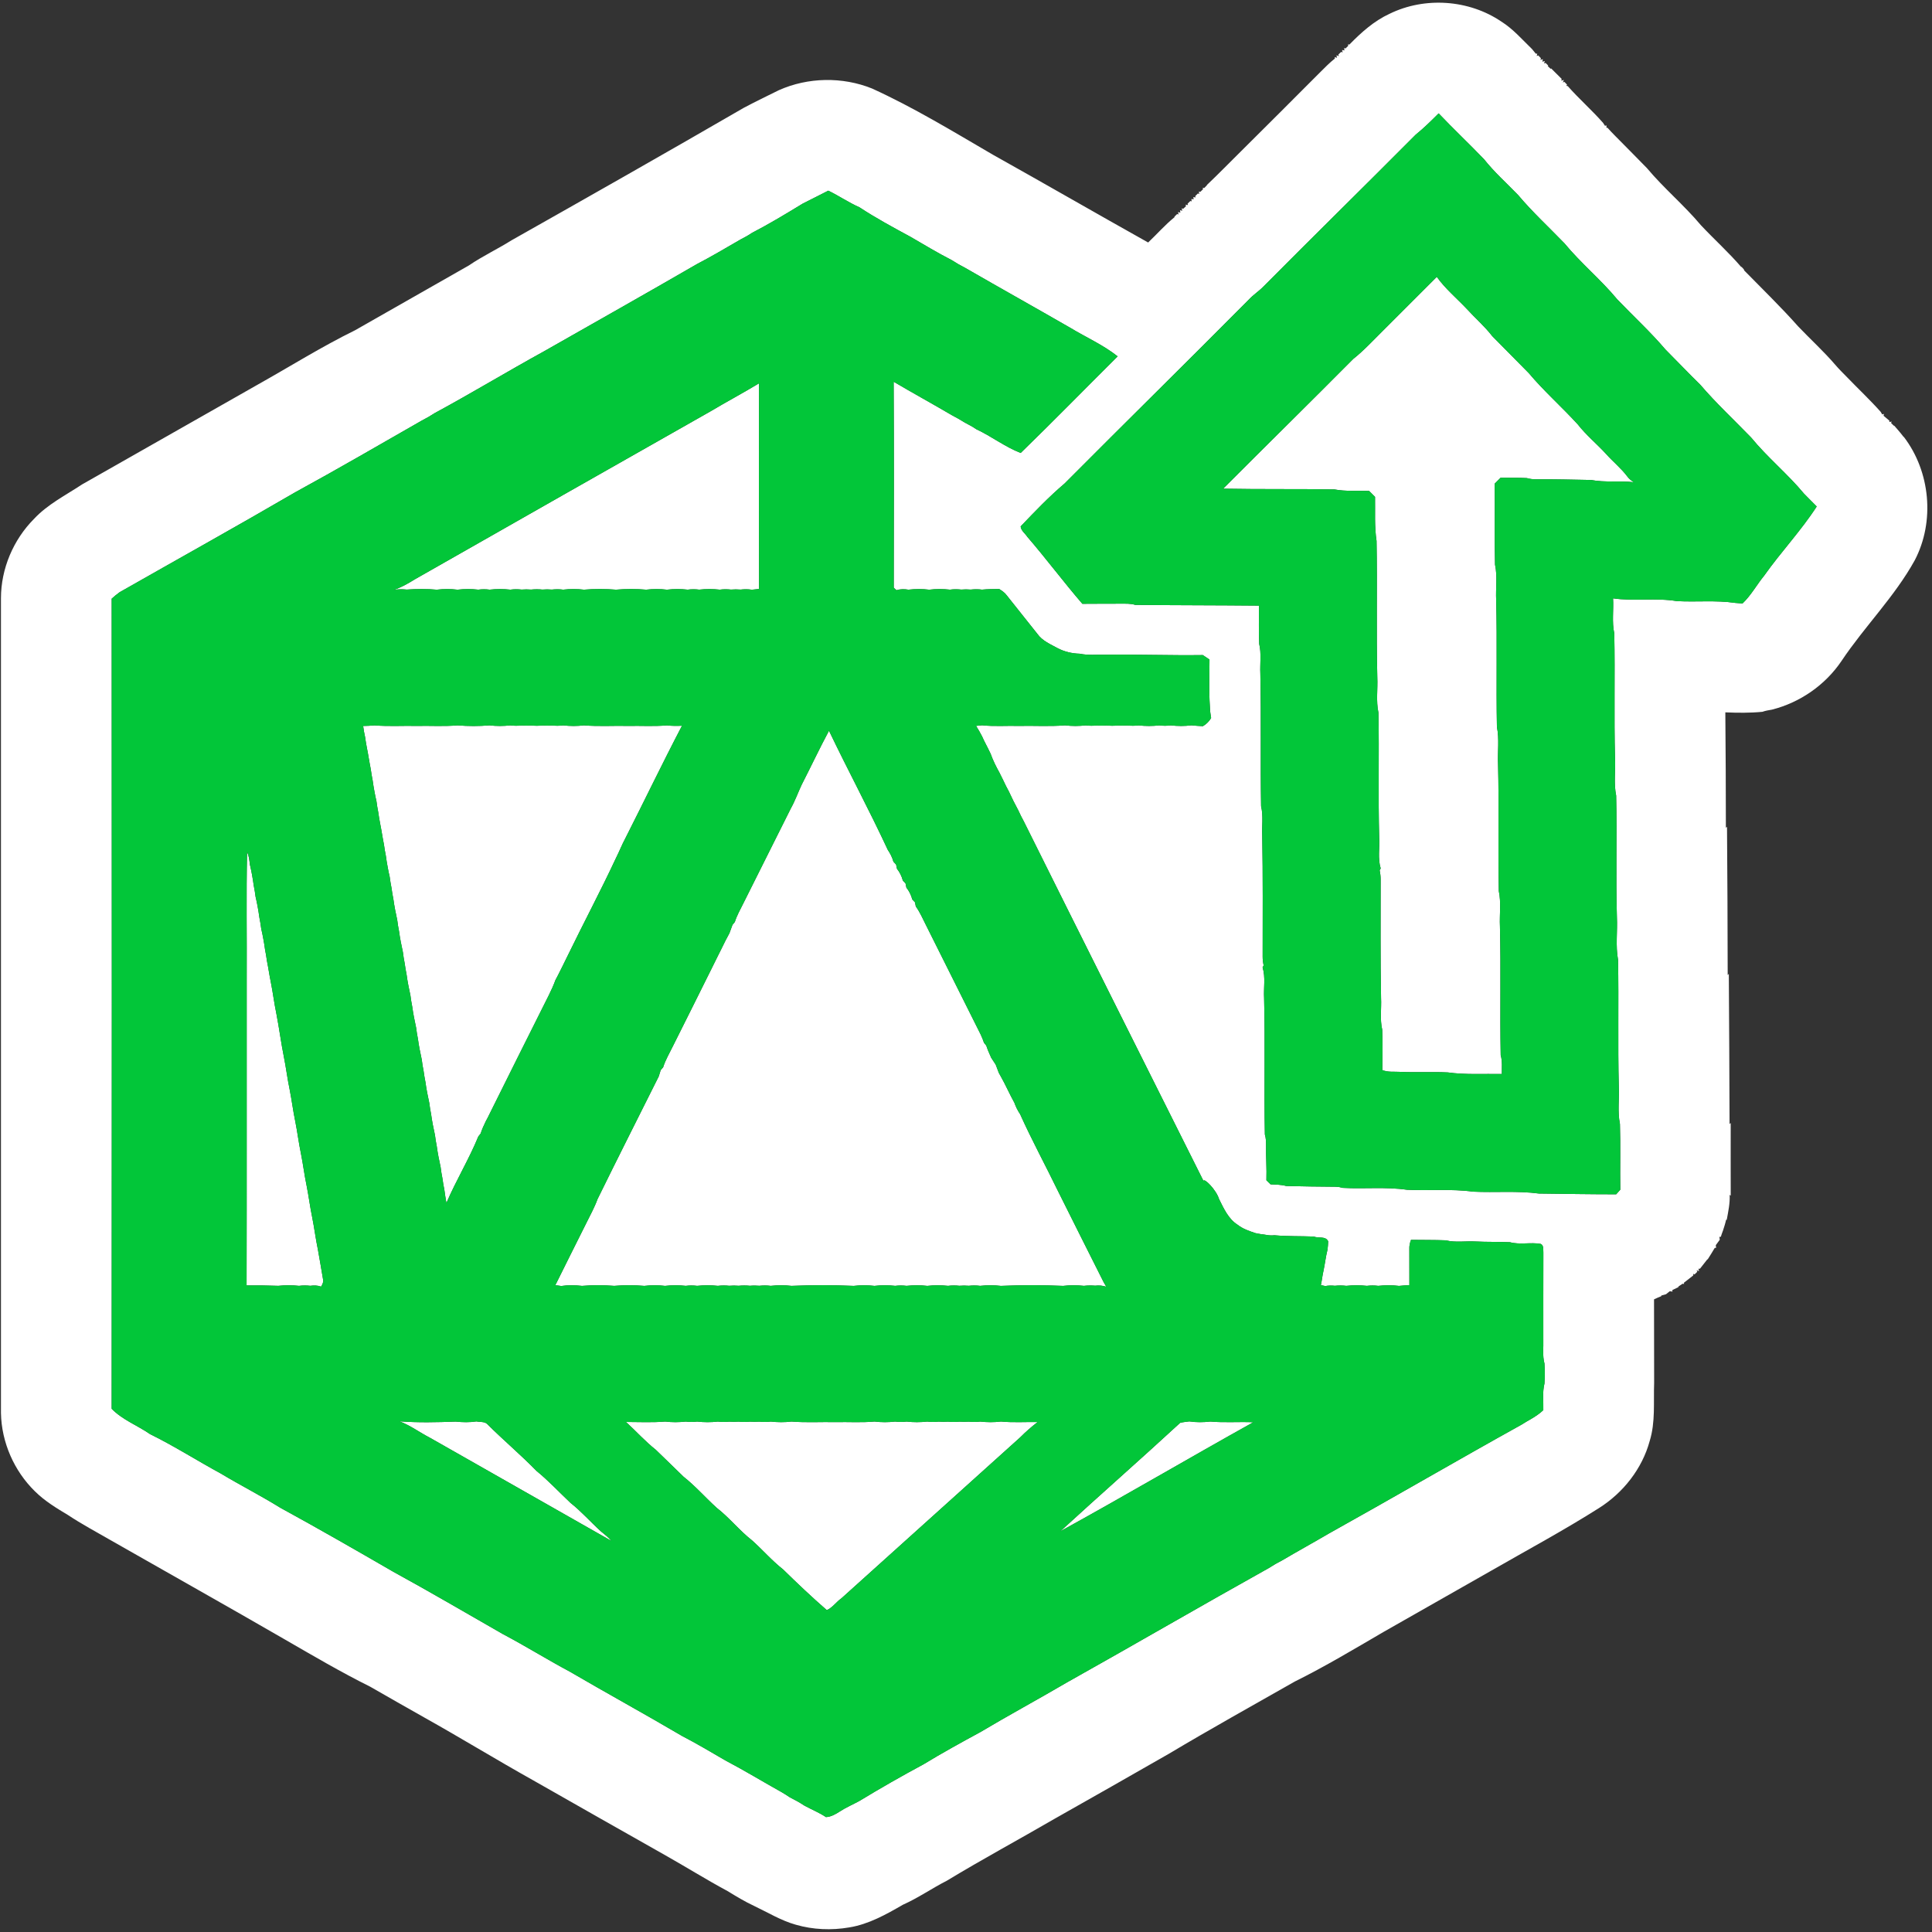 <?xml version="1.0" encoding="UTF-8" standalone="no"?>
<!DOCTYPE svg PUBLIC "-//W3C//DTD SVG 1.1//EN" "http://www.w3.org/Graphics/SVG/1.1/DTD/svg11.dtd">
<svg width="100%" height="100%" viewBox="0 0 1024 1024" version="1.1" xmlns="http://www.w3.org/2000/svg" xmlns:xlink="http://www.w3.org/1999/xlink" xml:space="preserve" xmlns:serif="http://www.serif.com/" style="fill-rule:evenodd;clip-rule:evenodd;stroke-linejoin:round;stroke-miterlimit:2;">
    <rect x="0" y="0" width="1024" height="1024" fill="#333333" stroke="none"/>
    <g id="_-ffffffff" serif:id="#ffffffff">
        <path d="M736.5,7.31C755.16,-1.83 778.51,-0.23 795.72,11.42C801.96,15.33 806.78,20.96 812.03,26.03C812.67,26.82 813.31,27.61 813.96,28.41L814.79,28.48L814.49,29.68L815.31,29.38C815.67,29.76 816.39,30.52 816.75,30.89L816.43,31.69L817.77,31.39L817.47,32.7L818.75,32.34L818.41,33.66L819.19,33.35C819.55,33.71 820.28,34.45 820.65,34.81L820.32,35.02C820.71,35.38 821.48,36.11 821.87,36.47L822.16,36.28C823.99,38.14 825.85,39.98 827.71,41.82L827.53,42.75L828.85,42.38L828.35,43.74L829.1,43.35C829.47,43.73 830.21,44.49 830.58,44.87L830.17,45.47L830.94,45.63C836.9,52.4 843.73,58.36 849.68,65.14C849.93,65.52 850.42,66.29 850.66,66.67L851.53,66.5L851.41,67.7L852.02,67.73C853.3,69.18 854.64,70.58 856.01,71.96C861.64,77.7 867.35,83.36 872.94,89.14C881.85,99.79 892.61,108.74 901.53,119.38C908.55,126.86 916.21,133.74 922.9,141.53L923.05,141.41C923.39,141.79 924.07,142.55 924.41,142.93L924.35,143.23C933.98,153.07 943.88,162.65 953.02,172.95C959.52,179.79 966.56,186.15 972.7,193.32C974.69,195.63 976.86,197.79 979.01,199.96C984.9,206.09 991.13,211.91 996.78,218.27C996.99,218.61 997.4,219.29 997.61,219.63L998.51,219.39L998.34,220.37C999.34,221.24 1000.35,222.1 1001.39,222.94L1001.4,223.68L1002.61,223.44L1002.31,224.2C1002.67,224.55 1003.38,225.25 1003.74,225.61L1004.03,225.67C1004.68,226.44 1005.34,227.21 1006.03,227.97C1007.01,229.1 1007.96,230.27 1008.87,231.47L1009.09,231.59C1023.13,249.99 1025.6,276.36 1014.88,296.92C1004.21,316.26 988.34,331.95 976.11,350.22C967.51,363.03 954.08,372.36 939.13,376.13C937.42,376.42 935.73,376.69 934.11,377.27C927.58,377.91 921.01,377.84 914.46,377.56C914.67,397.95 914.72,418.34 914.75,438.72L915.35,438.24C915.56,464.44 915.68,490.65 915.71,516.85L916.31,516.15C916.44,542.69 916.67,569.24 916.7,595.79L917.31,595.19C917.31,608.04 917.27,620.9 917.32,633.76L916.75,633.26C916.99,637.76 916,642.15 915.21,646.54L914.88,646.46C914.46,648.4 913.85,650.3 913.23,652.2C912.8,653.29 912.41,654.4 912.07,655.53L911.3,655.58C911.36,655.96 911.47,656.71 911.52,657.09C910.8,658.04 910.09,659.01 909.4,659.98C909.44,660.34 909.53,661.05 909.57,661.41L908.87,661.39C907.71,663.46 906.37,665.42 905.14,667.45L904.88,667.53C903.63,669.2 902.29,670.78 901.03,672.43L900.19,672.5L900.55,673.69L899.2,673.27L899.63,674.03C899.25,674.4 898.51,675.13 898.13,675.49L897.51,675.14L897.44,676.02C895.77,677.3 894.17,678.65 892.48,679.9L892.6,680.53L891.82,680.4C891.28,680.76 890.21,681.47 889.67,681.83L889.51,682.25C888.45,682.74 887.4,683.25 886.36,683.76L886.45,684.56C886.09,684.52 885.37,684.43 885.01,684.38C884.52,684.77 883.53,685.56 883.04,685.96C882.41,686.13 881.16,686.48 880.53,686.66L880.49,687.02C879.17,687.51 877.93,688.1 876.67,688.68C876.67,703.45 876.69,718.22 876.73,732.99C876.35,743.24 877.46,753.74 874.39,763.7C870.39,778.44 860.36,791.17 847.51,799.3C828.95,811.06 809.59,821.47 790.56,832.4C771.48,843.31 752.34,854.07 733.27,864.98C717.75,874.04 702.32,883.29 686.21,891.28C663.92,903.96 641.49,916.43 619.47,929.57C599.33,941.09 579.19,952.58 558.99,963.97C539.97,975.01 520.62,985.45 501.8,996.84C493.94,1000.84 486.69,1005.93 478.61,1009.53C469.67,1014.68 460.44,1019.91 450.1,1021.57C440.71,1023.19 430.92,1022.79 421.76,1020.13C413.95,1017.94 407,1013.65 399.73,1010.2C394.81,1007.93 390.2,1005.09 385.58,1002.29C374.39,996.26 363.6,989.52 352.53,983.28C329.16,970.13 305.88,956.82 282.57,943.59C263.17,932.74 244.22,921.13 224.83,910.28C215.23,904.92 205.73,899.39 196.17,893.96C180.75,886.3 165.91,877.57 151.01,868.97C120.3,851.22 89.36,833.87 58.56,816.29C51,811.93 43.28,807.81 36,802.98C29.84,799.29 23.64,795.52 18.52,790.44C7.47,779.63 0.8,764.45 0.51,748.98C0.48,605 0.47,461 0.51,317.02C0.53,301.43 7.06,286.06 18.03,275.02C25.24,267.28 34.82,262.5 43.53,256.74C74.4,239.21 105.26,221.67 136.12,204.13C153.47,194.42 170.34,183.81 188.2,175.04C208.27,163.52 228.45,152.21 248.52,140.69C255.76,135.74 263.72,132.02 271.13,127.36C312.23,104.15 353.29,80.86 394.14,57.19C400.28,53.93 406.54,50.89 412.78,47.82C428.2,40.91 446.5,40.59 462.17,46.9C484.37,57.01 505.21,69.74 526.25,82C553.75,97.37 581.04,113.14 608.54,128.53C613.24,124.08 617.51,119.16 622.56,115.08L622.45,114.88C622.81,114.52 623.54,113.8 623.91,113.43L624.65,113.7L624.4,112.41L625.64,112.7L625.39,111.43L626.65,111.69L626.33,110.43L627.13,110.67C627.5,110.32 628.25,109.61 628.62,109.26L628.37,108.48L629.66,108.7L629.44,107.96C629.81,107.6 630.54,106.88 630.91,106.52L631.61,106.74L631.46,105.48L632.66,105.66L632.49,104.44L633.74,104.66L633.49,103.95C633.85,103.59 634.56,102.89 634.92,102.53L635.61,102.82L635.43,101.52L636.2,101.69C636.56,101.34 637.28,100.63 637.64,100.28L637.48,99.49L638.25,99.67C638.59,99.32 639.29,98.61 639.63,98.26L639.73,97.99C645.94,92.12 651.87,85.96 657.97,79.97C671.82,66.14 685.74,52.39 699.51,38.49C702.12,35.94 704.63,33.26 707.53,31.02L707.38,30.29L708.66,30.61L708.34,29.33L709.67,29.72L709.34,28.93C709.72,28.57 710.48,27.84 710.86,27.48L711.62,27.8L711.33,26.49L712.58,26.74L712.41,25.48L713.18,25.66C713.53,25.32 714.25,24.62 714.6,24.27L714.44,23.56L715.23,23.6C721.48,17.19 728.28,11.09 736.5,7.31M762.51,60.09C758.6,64.01 754.66,67.9 750.35,71.38C723.61,98.29 696.51,124.83 669.78,151.76C667.3,154.31 664.27,156.23 661.85,158.85C629.48,191.48 596.68,223.68 564.26,256.26C555.98,263.28 548.45,271.17 540.96,279.01C541.15,281.27 543.35,282.72 544.52,284.55C554.53,296.14 563.68,308.45 573.68,320.03C580.45,319.93 587.23,320.03 594.01,319.96C596.58,319.97 599.22,319.82 601.72,320.6C623.56,320.82 645.41,320.78 667.25,320.99C667.33,327.75 667.08,334.52 667.4,341.29C668.64,346.42 667.76,351.77 668.01,357C668.51,380.42 668.01,403.87 668.4,427.3C669.64,432.43 668.76,437.79 669.01,443.02C669.4,464.35 669.23,485.68 669.23,507.01C669.22,508.57 669.41,510.14 669.77,511.67C669.63,511.94 669.34,512.48 669.2,512.74C670.83,517.99 669.68,523.61 670,529.02C670.6,553.1 669.95,577.2 670.4,601.28C670.97,603.12 671.04,605.06 671.03,606.99C670.92,613.18 671.44,619.37 671.22,625.56C671.94,626.28 672.68,627 673.42,627.73C676.19,627.87 679.01,627.85 681.71,628.6C690.48,628.78 699.26,628.98 708.04,629C709.28,629.04 710.51,629.24 711.71,629.6C723.02,630.22 734.49,628.97 745.71,630.6C757.35,631.2 769.15,630.01 780.7,631.6C792.35,632.18 804.15,631.06 815.71,632.6C829.34,632.77 842.97,633 856.61,633C857.32,632.18 858.05,631.37 858.78,630.57C858.61,618.95 858.96,607.33 858.6,595.72C857.27,589.24 858.3,582.54 858,575.98C857.42,553.56 858.03,531.13 857.6,508.72C856.22,501.26 857.36,493.57 856.99,486.03C856.36,464.6 857.08,443.14 856.6,421.72C855.27,415.25 856.3,408.56 856,402.01C855.4,379.92 856.05,357.81 855.6,335.72C854.27,329.63 855.33,323.32 854.96,317.14C866.09,318.78 877.59,316.74 888.72,318.6C899.03,319.18 909.46,318.04 919.7,319.55C920.97,319.66 922.26,319.76 923.56,319.86C928.13,315.52 931.12,309.9 935.09,305.05C943.94,292.53 954.56,281.34 962.9,268.45C960.71,266.19 958.43,264.01 956.24,261.74C947.53,251.21 936.81,242.51 928.15,231.92C919.12,222.6 909.58,213.72 901.14,203.86C894.9,197.78 888.92,191.44 882.76,185.28C874.8,175.92 865.7,167.6 857.22,158.72C848.51,148.2 837.84,139.46 829.15,128.92C820.94,120.43 812.22,112.39 804.61,103.35C798.55,97.09 792,91.26 786.58,84.41C778.68,76.18 770.36,68.36 762.51,60.09M425.48,107.91C416.62,113.32 407.73,118.69 398.51,123.47C396.6,124.79 394.55,125.87 392.5,126.94C384.86,131.32 377.32,135.87 369.5,139.91C342.52,155.53 315.36,170.83 288.26,186.25C268.87,196.91 249.93,208.39 230.47,218.92C228.23,220.39 225.9,221.72 223.51,222.94C201.22,235.69 179.02,248.61 156.49,260.91C125.65,278.87 94.45,296.22 63.43,313.87C61.94,314.91 60.56,316.11 59.2,317.31C59.29,460.43 59.29,603.57 59.19,746.69C64.91,752.56 72.84,755.48 79.5,760.1C92.33,766.4 104.39,774.13 116.95,780.95C127.35,787.19 138.18,792.7 148.49,799.09C168.65,810.11 188.59,821.56 208.48,833.08C228,843.76 247.21,855.04 266.53,866.09C278.5,872.4 289.99,879.59 301.93,885.96C321.7,897.49 341.78,908.49 361.51,920.1C369.32,924.14 376.88,928.66 384.49,933.08C394.67,938.42 404.48,944.42 414.52,950.02C415.86,950.81 417.19,951.64 418.49,952.53C421.22,953.92 423.92,955.39 426.48,957.09C430.24,959.1 434.22,960.73 437.79,963.1C440.49,962.95 442.85,961.57 445.07,960.15C448.38,957.97 452.05,956.43 455.52,954.53C466.67,947.75 478.02,941.28 489.5,935.1C499.33,929.12 509.41,923.57 519.52,918.09C534.73,909.03 550.31,900.62 565.58,891.67C601.33,871.65 636.74,851.03 672.53,831.08C674.78,829.61 677.11,828.27 679.51,827.06C687.79,822.16 696.24,817.54 704.54,812.67C738.65,793.68 772.37,773.99 806.51,755.06C808.16,754.04 809.8,753.01 811.51,752.08C813.81,750.73 816.04,749.24 817.99,747.4C818.13,742.7 817.44,737.89 818.6,733.28C818.82,729.76 818.82,726.23 818.6,722.71C817.47,718.56 818.15,714.21 817.99,709.97C818,694.64 817.96,679.3 818.02,663.96C817.87,662.33 818.37,660.23 816.65,659.3C811.26,658.31 805.62,659.87 800.29,658.4C794.19,658.13 788.09,658.33 782,658.01C776.77,657.72 771.42,658.67 766.29,657.4C760.15,657.14 754,657.26 747.86,657.15C747.29,658.71 746.88,660.34 746.98,662.03C746.99,668.4 747.01,674.77 747,681.14C745.16,681.24 743.33,681.35 741.51,681.56C737.86,681.08 734.16,681.12 730.51,681.53C728.5,681.26 726.47,681.26 724.48,681.53C720.85,681.12 717.18,681.11 713.57,681.53C711.54,681.26 709.5,681.28 707.48,681.49C705.78,681.3 704.07,681.31 702.4,681.64C701.62,681.45 700.85,681.28 700.1,681.12C700.66,678.56 700.9,675.93 701.51,673.38C702.28,669.71 702.69,665.97 703.61,662.34C703.77,660.87 703.95,659.4 703.96,657.93C702.66,654.99 698.79,656.43 696.32,655.4C689.38,655.11 682.42,655.35 675.5,654.72C674.1,654.84 672.69,654.83 671.33,654.55C669.31,654.26 667.3,654.02 665.32,653.56C662.07,652.44 658.73,651.35 656,649.18C651.08,646.08 648.66,640.58 646.15,635.58C644.55,630.4 638.01,624.1 637.87,625.91C606.12,562.45 574.3,499.01 542.71,435.47C541.63,433.5 540.63,431.5 539.71,429.47C537.93,426.19 536.26,422.85 534.71,419.47C533.63,417.5 532.63,415.5 531.7,413.48C531,412.15 530.34,410.81 529.7,409.46C527.92,406.26 526.28,402.97 525.06,399.52C524.56,398.49 524.05,397.46 523.55,396.44C522.86,395.11 522.18,393.77 521.51,392.43C521.28,391.93 520.81,390.91 520.58,390.4C519.57,388.47 518.52,386.56 517.34,384.74C518.38,384.63 519.43,384.53 520.48,384.42C526.95,385.11 533.47,384.59 539.97,384.75C548.14,384.58 556.35,385.11 564.51,384.45C568.15,384.91 571.84,384.87 575.49,384.47C577.48,384.73 579.5,384.72 581.5,384.5C583.15,384.66 584.82,384.67 586.48,384.5C588.48,384.72 590.49,384.73 592.5,384.51C594.16,384.64 595.83,384.64 597.5,384.51C599.49,384.72 601.51,384.73 603.51,384.48C607.15,384.88 610.84,384.88 614.49,384.47C616.48,384.75 618.5,384.74 620.5,384.47C624.15,384.87 627.85,384.91 631.49,384.44C633.5,384.67 635.52,384.76 637.55,384.89C639.37,383.85 640.85,382.36 641.92,380.55C641.77,379.59 641.63,378.64 641.49,377.7C641.36,376.63 641.28,375.57 641.26,374.5C640.69,366.2 641.07,357.87 641.05,349.57C639.89,348.75 638.71,347.97 637.53,347.21C620.35,347.44 603.17,346.81 585.99,347.01C581.44,346.87 576.81,347.46 572.33,346.49C568.23,346.38 564.2,345.45 560.57,343.55C556.74,341.46 552.45,339.67 549.86,336C544.46,329.11 538.91,322.35 533.52,315.46C532.5,314.04 531.01,313.1 529.58,312.17C526.55,312.24 523.52,312.21 520.5,312.52C518.51,312.25 516.49,312.27 514.5,312.49C512.83,312.34 511.16,312.34 509.5,312.49C507.5,312.27 505.48,312.25 503.5,312.53C499.84,312.12 496.15,312.09 492.51,312.55C488.85,312.1 485.15,312.11 481.51,312.54C479.38,312.19 477.2,312.16 475.13,312.82C474.77,312.49 474.05,311.83 473.7,311.5C473.75,275.11 473.85,238.72 473.65,202.33C483.87,208.35 494.28,214.05 504.51,220.06C506.9,221.29 509.23,222.63 511.51,224.06C513.55,225.13 515.6,226.2 517.5,227.52C525.55,231.28 532.69,236.87 540.98,240.08C558.31,223.23 575.23,205.93 592.37,188.88C584.74,182.81 575.67,178.83 567.36,173.8C548.79,163.09 530.08,152.67 511.52,141.95C509.11,140.72 506.77,139.39 504.52,137.92C497.02,134.07 489.79,129.72 482.51,125.48C473.38,120.53 464.21,115.59 455.54,109.88C449.8,107.35 444.64,103.78 439.01,101.06C434.53,103.41 429.97,105.58 425.48,107.91Z" style="fill:white;fill-rule:nonzero;"/>
        <path d="M733.14,175.13C742.6,165.67 752.06,156.2 761.53,146.74C766.04,153.06 772.04,158.03 777.34,163.64C781.79,168.54 786.85,172.86 790.9,178.13C797.4,184.6 803.75,191.24 810.25,197.72C818.31,207.31 827.75,215.63 836.2,224.88C840.68,230.62 846.36,235.26 851.27,240.62C854.9,244.71 859.21,248.16 862.51,252.54C863.41,253.8 864.65,254.75 865.95,255.58C858.43,254.7 850.74,255.83 843.29,254.4C833.53,254.24 823.77,253.94 814.01,254.03C812.4,254.03 810.8,253.86 809.27,253.4C804.63,253.12 799.99,253.31 795.35,253.21C794.29,254.25 793.24,255.3 792.21,256.36C792.41,270.66 792.03,284.97 792.4,299.27C793.72,305.41 792.7,311.78 793,318.02C793.58,340.43 792.97,362.86 793.4,385.27C794.72,391.75 793.69,398.45 794,405.02C794.57,427.44 793.97,449.87 794.4,472.29C795.71,478.42 794.7,484.78 795,491.01C795.58,513.76 794.96,536.53 795.4,559.28C796.36,562.51 795.95,565.92 796.01,569.25C786.45,569.06 776.75,569.72 767.29,568.4C758.9,568 750.5,568.49 742.11,568.11C738.95,567.92 735.67,568.39 732.67,567.17C732.75,560.02 732.88,552.86 732.6,545.72C731.32,540.25 732.26,534.55 731.99,529C731.6,507.99 731.77,486.98 731.77,465.98C731.76,464.38 731.57,462.79 731.24,461.25C731.38,461 731.66,460.52 731.8,460.28C730.17,455.04 731.31,449.45 731,444.07C730.4,421.96 731.05,399.83 730.6,377.72C729.28,371.58 730.29,365.21 730,358.99C729.41,334.91 730.04,310.8 729.6,286.72C728.43,279.04 728.93,271.13 728.8,263.35C727.76,262.3 726.72,261.26 725.68,260.23C719.56,259.94 713.31,260.57 707.28,259.4C687.62,259.09 667.94,259.39 648.28,259.01C671.2,236.03 694.37,213.29 717.24,190.25C722.99,185.7 727.92,180.26 733.14,175.13Z" style="fill:white;fill-rule:nonzero;"/>
        <path d="M376.5,218.06C385.03,212.98 393.8,208.32 402.28,203.18C402.24,239.51 402.21,275.84 402.3,312.17C401.02,312.28 399.77,312.41 398.51,312.57C396.54,312.24 394.53,312.26 392.55,312.49C390.85,312.35 389.14,312.35 387.44,312.49C385.46,312.27 383.46,312.26 381.49,312.53C377.88,312.12 374.22,312.11 370.61,312.52C368.57,312.26 366.52,312.25 364.49,312.53C360.84,312.12 357.14,312.09 353.5,312.55C349.85,312.09 346.15,312.11 342.5,312.54C337.19,312.07 331.81,312.07 326.5,312.54C320.85,312.08 315.15,312.06 309.5,312.54C305.85,312.1 302.15,312.11 298.5,312.53C296.51,312.26 294.49,312.27 292.5,312.49C290.83,312.34 289.15,312.34 287.49,312.49C285.5,312.28 283.49,312.28 281.5,312.49C279.82,312.35 278.14,312.35 276.47,312.49C274.48,312.26 272.48,312.25 270.49,312.53C266.85,312.11 263.15,312.12 259.51,312.53C257.51,312.25 255.49,312.26 253.49,312.53C249.84,312.11 246.14,312.1 242.5,312.55C238.85,312.1 235.15,312.1 231.51,312.55C226.2,312.05 220.84,312.13 215.53,312.49C213.27,312.23 210.99,312.28 208.76,312.65C212.76,311.31 216.42,309.19 219.99,306.98C272.16,277.32 324.28,247.61 376.5,218.06Z" style="fill:white;fill-rule:nonzero;"/>
        <path d="M192.47,384.78C194.48,384.73 196.5,384.67 198.5,384.47C205.97,385.08 213.48,384.6 220.97,384.75C228.14,384.6 235.35,385.08 242.51,384.46C248.13,384.93 253.82,384.93 259.45,384.46C263.12,384.9 266.83,384.87 270.49,384.47C272.48,384.73 274.49,384.72 276.49,384.51C278.15,384.65 279.83,384.65 281.5,384.51C283.49,384.73 285.5,384.73 287.5,384.51C289.16,384.65 290.83,384.65 292.5,384.51C294.49,384.73 296.51,384.73 298.5,384.47C302.15,384.88 305.85,384.9 309.5,384.46C317.31,385.1 325.16,384.58 332.99,384.75C339.82,384.61 346.68,385.07 353.5,384.47C356.14,384.8 358.81,384.77 361.47,384.66C351.14,404.43 341.48,424.55 331.39,444.44C329.62,447.72 328.29,451.21 326.6,454.53C318.44,472.05 309.33,489.13 300.89,506.53C299.88,508.5 298.91,510.5 297.95,512.5C297.11,514.13 296.29,515.78 295.47,517.43C295.2,517.93 294.68,518.92 294.41,519.42C292.36,525.04 289.41,530.28 286.79,535.65C278.18,552.94 269.47,570.17 260.92,587.49C260.08,589.12 259.28,590.78 258.47,592.43C258.21,592.92 257.7,593.88 257.44,594.36C256.42,596.46 255.45,598.59 254.75,600.81C254.44,601.2 253.83,601.96 253.53,602.34C248.6,614.41 241.72,625.61 236.61,637.62C236.17,635.29 235.84,632.95 235.52,630.62C235.08,628.64 234.81,626.63 234.51,624.64C234.07,622.65 233.82,620.62 233.54,618.62C232.75,614.97 232,611.32 231.51,607.63C231.08,605.64 230.82,603.63 230.54,601.62C229.75,597.98 229,594.33 228.51,590.64C228.08,588.65 227.82,586.63 227.54,584.63C226.75,580.98 226,577.32 225.51,573.62C225.08,571.64 224.81,569.64 224.51,567.64C224.07,565.64 223.82,563.62 223.54,561.61C222.75,557.97 222,554.32 221.51,550.63C221.08,548.64 220.82,546.63 220.54,544.62C219.75,540.98 219,537.33 218.51,533.64C218.08,531.65 217.82,529.63 217.54,527.62C216.75,523.98 216,520.32 215.51,516.63C215.08,514.64 214.81,512.63 214.5,510.63C214.07,508.64 213.82,506.63 213.54,504.62C212.75,500.98 212,497.33 211.51,493.64C211.08,491.65 210.82,489.63 210.54,487.62C209.75,483.98 209,480.33 208.51,476.64C208.08,474.65 207.81,472.64 207.51,470.64C207.08,468.65 206.82,466.65 206.53,464.66C206.12,462.98 205.79,461.3 205.48,459.62C205.07,457.63 204.81,455.63 204.52,453.64C204.08,451.66 203.81,449.65 203.51,447.66C202.76,443.99 202.26,440.27 201.5,436.6C201.08,434.63 200.81,432.63 200.51,430.64C200.08,428.66 199.82,426.65 199.53,424.65C199.11,422.98 198.79,421.3 198.48,419.62C198.07,417.63 197.81,415.63 197.51,413.64C197.08,411.65 196.81,409.65 196.51,407.65C195.75,403.98 195.26,400.26 194.5,396.6C194.08,394.63 193.81,392.64 193.51,390.66C193.04,388.72 192.75,386.75 192.47,384.78" style="fill:white;fill-rule:nonzero;"/>
        <path d="M424.89,415.95C429.77,406.43 434.33,396.73 439.38,387.3C449.52,408.49 460.67,429.2 470.57,450.49C471.88,452.39 472.91,454.47 473.53,456.71C473.88,457.09 474.59,457.84 474.94,458.22C475.06,458.78 475.28,459.89 475.4,460.44C476.86,462.29 477.93,464.42 478.52,466.71C478.88,467.08 479.59,467.84 479.94,468.21C480.05,468.77 480.28,469.88 480.4,470.44C481.86,472.28 482.93,474.42 483.52,476.71C483.88,477.08 484.59,477.84 484.94,478.22C485.05,478.77 485.28,479.88 485.4,480.44C487.62,483.49 489.08,486.99 490.79,490.34C500.46,509.67 510.1,529.02 519.79,548.34C520.46,549.73 521.03,551.18 521.52,552.66C521.83,553.04 522.45,553.82 522.75,554.2C523.46,556.41 524.41,558.53 525.37,560.65C526.14,561.88 526.93,563.11 527.77,564.33C528.27,565.77 528.82,567.2 529.39,568.63C529.66,569.12 530.21,570.1 530.48,570.59C533.06,575.14 535.12,579.95 537.66,584.52C538.4,586.64 539.41,588.65 540.67,590.51C546.89,604.34 554.16,617.7 560.79,631.36C568.86,647.43 576.83,663.56 584.97,679.61C585.31,680.2 585.99,681.39 586.34,681.99C584.43,681.4 582.46,681.18 580.49,681.44C578.49,681.27 576.48,681.28 574.49,681.53C570.84,681.11 567.14,681.1 563.5,681.55C552.52,681.06 541.47,681.06 530.5,681.55C526.85,681.1 523.15,681.11 519.51,681.53C517.51,681.26 515.49,681.26 513.5,681.49C511.83,681.34 510.15,681.34 508.48,681.49C506.49,681.27 504.48,681.25 502.49,681.53C498.84,681.12 495.14,681.09 491.5,681.55C487.85,681.09 484.15,681.12 480.5,681.53C478.5,681.26 476.48,681.26 474.49,681.53C470.84,681.11 467.14,681.09 463.5,681.55C459.85,681.1 456.15,681.1 452.5,681.55C441.52,681.05 430.47,681.06 419.5,681.54C415.85,681.09 412.15,681.12 408.5,681.53C406.51,681.26 404.49,681.26 402.5,681.49C400.83,681.34 399.15,681.33 397.49,681.49C395.5,681.28 393.5,681.28 391.52,681.49C389.84,681.33 388.17,681.34 386.5,681.49C384.5,681.27 382.48,681.26 380.49,681.53C376.84,681.11 373.15,681.11 369.51,681.53C367.51,681.26 365.49,681.25 363.49,681.53C359.84,681.11 356.14,681.1 352.5,681.55C348.85,681.09 345.15,681.1 341.5,681.55C336.2,681.07 330.84,681.07 325.54,681.54C319.87,681.07 314.15,681.06 308.49,681.55C304.83,681.11 301.11,681.05 297.46,681.61C296.42,681.44 295.38,681.29 294.34,681.16C299.71,670.25 305.2,659.41 310.62,648.52C312.72,644.24 315.07,640.06 316.7,635.56C327.37,613.81 338.32,592.19 349.15,570.51C349.5,569.41 349.84,568.3 350.18,567.2C350.5,566.82 351.16,566.05 351.48,565.67C352.71,561.75 354.84,558.21 356.62,554.54C363.43,540.86 370.33,527.23 377.08,513.53C377.91,511.88 378.72,510.22 379.54,508.57C379.78,508.08 380.27,507.1 380.51,506.61C381.17,505.26 381.84,503.93 382.52,502.6C383.18,501.25 383.84,499.9 384.51,498.57C385.19,497.22 385.89,495.9 386.62,494.59C387.18,493.13 387.73,491.66 388.23,490.19C388.54,489.8 389.16,489.04 389.48,488.66C390.54,485.24 392.34,482.11 393.92,478.92C402.36,462.07 410.77,445.2 419.22,428.35C421.44,424.37 422.96,420.07 424.89,415.95Z" style="fill:white;fill-rule:nonzero;"/>
        <path d="M130.96,451.64C132.03,453.71 132.15,456.07 132.47,458.34C132.88,460 133.2,461.69 133.53,463.38C133.92,465.36 134.19,467.36 134.49,469.36C134.92,471.33 135.18,473.34 135.47,475.35C135.88,477.01 136.2,478.7 136.53,480.39C136.92,482.36 137.19,484.37 137.49,486.37C137.92,488.34 138.18,490.34 138.47,492.35C138.88,494.01 139.2,495.69 139.52,497.38C139.93,499.36 140.19,501.36 140.49,503.36C140.92,505.33 141.18,507.34 141.49,509.34C142.24,513 142.74,516.71 143.5,520.37C144.63,526.01 145.32,531.74 146.5,537.37C147.98,545.01 148.96,552.74 150.5,560.37C151.63,566.01 152.32,571.74 153.5,577.37C154.63,583.02 155.32,588.74 156.5,594.38C157.63,600.02 158.32,605.75 159.5,611.4C160.63,617.03 161.32,622.75 162.5,628.38C163.63,634.02 164.32,639.74 165.5,645.38C166.63,651.03 167.32,656.76 168.51,662.4C169.5,667.59 170.28,672.82 171.21,678.02C171.58,679.46 170.87,680.76 170.16,681.97C168.34,681.23 166.37,681.23 164.45,681.5C162.47,681.26 160.47,681.25 158.49,681.53C154.85,681.11 151.15,681.11 147.51,681.52C141.91,681.32 136.3,681.23 130.69,681.3C130.82,627.19 130.71,573.08 130.75,518.97C130.88,496.53 130.47,474.07 130.96,451.64Z" style="fill:white;fill-rule:nonzero;"/>
        <path d="M211.72,753.33C221.61,754.09 231.61,753.84 241.52,753.48C245.19,753.87 248.92,753.95 252.58,753.38C254.41,753.83 256.69,753.35 258.18,754.71C266.7,763.25 275.94,770.98 284.37,779.63C290.77,784.83 296.38,790.91 302.38,796.56C308.17,801.12 313.04,806.7 318.49,811.65C320.43,813.24 322.44,814.75 324.05,816.71C292.01,798.53 260,780.27 227.96,762.09C222.49,759.28 217.5,755.5 211.72,753.33Z" style="fill:white;fill-rule:nonzero;"/>
        <path d="M331.78,753.67C338.71,753.68 345.66,754.04 352.57,753.46C356.18,753.9 359.85,753.87 363.47,753.47C365.46,753.73 367.48,753.74 369.48,753.47C373.13,753.88 376.83,753.89 380.49,753.47C382.48,753.72 384.5,753.72 386.5,753.51C388.16,753.65 389.84,753.65 391.51,753.5C393.47,753.71 395.46,753.72 397.43,753.51C399.11,753.64 400.81,753.64 402.5,753.51C404.49,753.73 406.51,753.73 408.51,753.47C412.15,753.87 415.85,753.9 419.5,753.46C427.29,754.09 435.12,753.59 442.93,753.75C449.79,753.6 456.67,754.08 463.51,753.45C467.13,753.9 470.81,753.88 474.44,753.47C476.45,753.73 478.49,753.73 480.51,753.47C484.15,753.89 487.84,753.87 491.49,753.47C493.48,753.74 495.5,753.73 497.5,753.5C499.16,753.65 500.84,753.65 502.52,753.51C504.5,753.72 506.5,753.72 508.5,753.51C510.16,753.65 511.84,753.65 513.51,753.51C515.5,753.72 517.51,753.73 519.51,753.47C523.15,753.87 526.85,753.9 530.5,753.45C536.96,754.07 543.46,753.61 549.94,753.73C546.71,756.21 543.65,758.88 540.79,761.77C509.17,790.19 477.61,818.69 445.99,847.12C443.25,849.02 441.31,852.04 438.23,853.41C430.26,846.49 422.62,839.23 415.07,831.85C409.14,827.19 404.21,821.44 398.59,816.43C391.89,811.19 386.59,804.41 379.87,799.19C373.92,793.8 368.62,787.69 362.3,782.7C357.36,777.99 352.56,773.14 347.61,768.44C341.94,763.95 337.12,758.53 331.78,753.67Z" style="fill:white;fill-rule:nonzero;"/>
        <path d="M630.37,753.38C634.04,753.94 637.8,753.88 641.49,753.46C649.06,754.13 656.67,753.49 664.25,753.83C630.06,772.89 596.29,792.74 562,811.61C583.03,792.33 604.5,773.49 625.49,754.15C627.07,753.69 628.74,753.63 630.37,753.38Z" style="fill:white;fill-rule:nonzero;"/>
    </g>
    <g id="_-02c639ff" serif:id="#02c639ff">
        <path d="M762.51,60.09C770.36,68.36 778.68,76.18 786.58,84.41C792,91.26 798.55,97.09 804.61,103.35C812.22,112.39 820.94,120.43 829.15,128.92C837.84,139.46 848.51,148.2 857.22,158.72C865.7,167.6 874.8,175.92 882.76,185.28C888.92,191.44 894.9,197.78 901.14,203.86C909.58,213.72 919.12,222.6 928.15,231.92C936.81,242.51 947.53,251.21 956.24,261.74C958.43,264.01 960.71,266.19 962.9,268.45C954.56,281.34 943.94,292.53 935.09,305.05C931.12,309.9 928.13,315.52 923.56,319.86C922.26,319.76 920.97,319.66 919.7,319.55C909.46,318.04 899.03,319.18 888.72,318.6C877.59,316.74 866.09,318.78 854.96,317.14C855.33,323.32 854.27,329.63 855.6,335.72C856.05,357.81 855.4,379.92 856,402.01C856.3,408.56 855.27,415.25 856.6,421.72C857.08,443.14 856.36,464.6 856.99,486.03C857.36,493.57 856.22,501.26 857.6,508.72C858.03,531.13 857.42,553.56 858,575.98C858.3,582.54 857.27,589.24 858.6,595.72C858.96,607.33 858.61,618.95 858.78,630.57C858.05,631.37 857.32,632.18 856.61,633C842.97,633 829.34,632.77 815.71,632.6C804.15,631.06 792.35,632.18 780.7,631.6C769.15,630.01 757.35,631.2 745.71,630.6C734.49,628.97 723.02,630.22 711.71,629.6C710.51,629.24 709.28,629.04 708.04,629C699.26,628.98 690.48,628.78 681.71,628.6C679.01,627.85 676.19,627.87 673.42,627.73C672.68,627 671.94,626.28 671.22,625.56C671.44,619.37 670.92,613.18 671.03,606.99C671.04,605.06 670.97,603.12 670.4,601.28C669.95,577.2 670.6,553.1 670,529.02C669.68,523.61 670.83,517.99 669.2,512.74C669.34,512.48 669.63,511.94 669.77,511.67C669.41,510.14 669.22,508.57 669.23,507.01C669.23,485.68 669.4,464.35 669.01,443.02C668.76,437.79 669.64,432.43 668.4,427.3C668.01,403.87 668.51,380.42 668.01,357C667.76,351.77 668.64,346.42 667.4,341.29C667.08,334.52 667.33,327.75 667.25,320.99C645.41,320.78 623.56,320.82 601.72,320.6C599.22,319.82 596.58,319.97 594.01,319.96C587.23,320.03 580.45,319.93 573.68,320.03C563.68,308.45 554.53,296.14 544.52,284.55C543.35,282.72 541.15,281.27 540.96,279.01C548.45,271.17 555.98,263.28 564.26,256.26C596.68,223.68 629.48,191.48 661.85,158.85C664.27,156.23 667.3,154.31 669.78,151.76C696.51,124.83 723.61,98.29 750.35,71.38C754.66,67.9 758.6,64.01 762.51,60.09M733.14,175.13C727.92,180.26 722.99,185.7 717.24,190.25C694.37,213.29 671.2,236.03 648.28,259.01C667.94,259.39 687.62,259.09 707.28,259.4C713.31,260.57 719.56,259.94 725.68,260.23C726.72,261.26 727.76,262.3 728.8,263.35C728.93,271.13 728.43,279.04 729.6,286.72C730.04,310.8 729.41,334.91 730,358.99C730.29,365.21 729.28,371.58 730.6,377.72C731.05,399.83 730.4,421.96 731,444.07C731.31,449.45 730.17,455.04 731.8,460.28C731.66,460.52 731.38,461 731.24,461.25C731.57,462.79 731.76,464.38 731.77,465.98C731.77,486.98 731.6,507.99 731.99,529C732.26,534.55 731.32,540.25 732.6,545.72C732.88,552.86 732.75,560.02 732.67,567.17C735.67,568.39 738.95,567.92 742.11,568.11C750.5,568.49 758.9,568 767.29,568.4C776.75,569.72 786.45,569.06 796.01,569.25C795.95,565.92 796.36,562.51 795.4,559.28C794.96,536.53 795.58,513.76 795,491.01C794.7,484.78 795.71,478.42 794.4,472.29C793.97,449.87 794.57,427.44 794,405.02C793.69,398.45 794.72,391.75 793.4,385.27C792.97,362.86 793.58,340.43 793,318.02C792.7,311.78 793.72,305.41 792.4,299.27C792.03,284.97 792.41,270.66 792.21,256.36C793.24,255.3 794.29,254.25 795.35,253.21C799.99,253.31 804.63,253.12 809.27,253.4C810.8,253.86 812.4,254.03 814.01,254.03C823.77,253.94 833.53,254.24 843.29,254.4C850.74,255.83 858.43,254.7 865.95,255.58C864.65,254.75 863.41,253.8 862.51,252.54C859.21,248.16 854.9,244.71 851.27,240.62C846.36,235.26 840.68,230.62 836.2,224.88C827.75,215.63 818.31,207.31 810.25,197.72C803.75,191.24 797.4,184.6 790.9,178.13C786.85,172.86 781.79,168.54 777.34,163.64C772.04,158.03 766.04,153.06 761.53,146.74C752.06,156.2 742.6,165.67 733.14,175.13Z" style="fill:rgb(2,198,57);fill-rule:nonzero;"/>
        <path d="M425.48,107.91C429.97,105.58 434.53,103.41 439.01,101.06C444.64,103.78 449.8,107.35 455.54,109.88C464.21,115.59 473.38,120.53 482.51,125.48C489.79,129.72 497.02,134.07 504.52,137.92C506.77,139.39 509.11,140.72 511.52,141.95C530.08,152.67 548.79,163.09 567.36,173.8C575.67,178.83 584.74,182.81 592.37,188.88C575.23,205.93 558.31,223.23 540.98,240.08C532.69,236.87 525.55,231.28 517.5,227.52C515.6,226.2 513.55,225.13 511.51,224.06C509.23,222.63 506.9,221.29 504.51,220.06C494.28,214.05 483.87,208.35 473.65,202.33C473.85,238.72 473.75,275.11 473.7,311.5C474.05,311.83 474.77,312.49 475.13,312.82C477.2,312.16 479.38,312.19 481.51,312.54C485.15,312.11 488.85,312.1 492.51,312.55C496.15,312.09 499.84,312.12 503.5,312.53C505.48,312.25 507.5,312.27 509.5,312.49C511.16,312.34 512.83,312.34 514.5,312.49C516.49,312.27 518.51,312.25 520.5,312.52C523.52,312.21 526.55,312.24 529.58,312.17C531.01,313.1 532.5,314.04 533.52,315.46C538.91,322.35 544.46,329.11 549.86,336C552.45,339.67 556.74,341.46 560.57,343.55C564.2,345.45 568.23,346.38 572.33,346.49C576.81,347.46 581.44,346.87 585.99,347.01C603.17,346.81 620.35,347.44 637.53,347.21C638.71,347.97 639.89,348.75 641.05,349.57C641.07,357.87 640.69,366.2 641.26,374.5C641.28,375.57 641.36,376.63 641.49,377.7C641.63,378.64 641.77,379.59 641.92,380.55C640.85,382.36 639.37,383.85 637.55,384.89C635.52,384.76 633.5,384.67 631.49,384.44C627.85,384.91 624.15,384.87 620.5,384.47C618.5,384.74 616.48,384.75 614.49,384.47C610.84,384.88 607.15,384.88 603.51,384.48C601.51,384.73 599.49,384.72 597.5,384.51C595.83,384.64 594.16,384.64 592.5,384.51C590.49,384.73 588.48,384.72 586.48,384.5C584.82,384.67 583.15,384.66 581.5,384.5C579.5,384.72 577.48,384.73 575.49,384.47C571.84,384.87 568.15,384.91 564.51,384.45C556.35,385.11 548.14,384.58 539.97,384.75C533.47,384.59 526.95,385.11 520.48,384.42C519.43,384.53 518.38,384.63 517.34,384.74C518.52,386.56 519.57,388.47 520.58,390.4C520.81,390.91 521.28,391.93 521.51,392.43C522.18,393.77 522.86,395.11 523.55,396.44C524.05,397.46 524.56,398.49 525.06,399.52C526.28,402.97 527.92,406.26 529.7,409.46C530.34,410.81 531,412.15 531.7,413.48C532.63,415.5 533.63,417.5 534.71,419.47C536.26,422.85 537.93,426.19 539.71,429.47C540.63,431.5 541.63,433.5 542.71,435.47C574.3,499.01 606.12,562.45 637.87,625.91C638.01,624.1 644.55,630.4 646.15,635.58C648.66,640.58 651.08,646.08 656,649.18C658.73,651.35 662.07,652.44 665.32,653.56C667.3,654.02 669.31,654.26 671.33,654.55C672.69,654.83 674.1,654.84 675.5,654.72C682.42,655.35 689.38,655.11 696.32,655.4C698.79,656.43 702.66,654.99 703.96,657.93C703.95,659.4 703.77,660.87 703.61,662.34C702.69,665.97 702.28,669.71 701.51,673.38C700.9,675.93 700.66,678.56 700.1,681.12C700.85,681.28 701.62,681.45 702.4,681.64C704.07,681.31 705.78,681.3 707.48,681.49C709.5,681.28 711.54,681.26 713.57,681.53C717.18,681.11 720.85,681.12 724.48,681.53C726.47,681.26 728.5,681.26 730.51,681.53C734.16,681.12 737.86,681.08 741.51,681.56C743.33,681.35 745.16,681.24 747,681.14C747.01,674.77 746.99,668.4 746.98,662.03C746.88,660.34 747.29,658.71 747.86,657.15C754,657.26 760.15,657.14 766.29,657.4C771.42,658.67 776.77,657.72 782,658.01C788.09,658.33 794.19,658.13 800.29,658.4C805.62,659.87 811.26,658.31 816.65,659.3C818.37,660.23 817.87,662.33 818.02,663.96C817.96,679.3 818,694.64 817.99,709.97C818.15,714.21 817.47,718.56 818.6,722.71C818.82,726.23 818.82,729.76 818.6,733.28C817.44,737.89 818.13,742.7 817.99,747.4C816.04,749.24 813.81,750.73 811.51,752.08C809.8,753.01 808.16,754.04 806.51,755.06C772.37,773.99 738.65,793.68 704.54,812.67C696.24,817.54 687.79,822.16 679.51,827.06C677.11,828.27 674.78,829.61 672.53,831.08C636.74,851.03 601.33,871.65 565.58,891.67C550.31,900.62 534.73,909.03 519.52,918.09C509.41,923.57 499.33,929.12 489.5,935.1C478.02,941.28 466.67,947.75 455.52,954.53C452.05,956.43 448.38,957.97 445.07,960.15C442.85,961.57 440.49,962.95 437.79,963.1C434.22,960.73 430.24,959.1 426.48,957.09C423.92,955.39 421.22,953.92 418.49,952.53C417.19,951.64 415.86,950.81 414.52,950.02C404.48,944.42 394.67,938.42 384.49,933.08C376.88,928.66 369.32,924.14 361.51,920.1C341.78,908.49 321.7,897.49 301.93,885.96C289.99,879.59 278.5,872.4 266.53,866.09C247.21,855.04 228,843.76 208.48,833.08C188.59,821.56 168.65,810.11 148.49,799.09C138.18,792.7 127.35,787.19 116.95,780.95C104.39,774.13 92.33,766.4 79.5,760.1C72.84,755.48 64.91,752.56 59.19,746.69C59.29,603.57 59.29,460.43 59.2,317.31C60.56,316.11 61.94,314.91 63.43,313.87C94.45,296.22 125.65,278.87 156.49,260.91C179.02,248.61 201.22,235.69 223.51,222.94C225.9,221.72 228.23,220.39 230.47,218.92C249.93,208.39 268.87,196.91 288.26,186.25C315.36,170.83 342.52,155.53 369.5,139.91C377.32,135.87 384.86,131.32 392.5,126.94C394.55,125.87 396.6,124.79 398.51,123.47C407.73,118.69 416.62,113.32 425.48,107.91M376.5,218.06C324.28,247.61 272.16,277.32 219.99,306.98C216.42,309.19 212.76,311.31 208.76,312.65C210.99,312.28 213.27,312.23 215.53,312.49C220.84,312.13 226.2,312.05 231.51,312.55C235.15,312.1 238.85,312.1 242.5,312.55C246.14,312.1 249.84,312.11 253.49,312.53C255.49,312.26 257.51,312.25 259.51,312.53C263.15,312.12 266.85,312.11 270.49,312.53C272.48,312.25 274.48,312.26 276.47,312.49C278.14,312.35 279.82,312.35 281.5,312.49C283.49,312.28 285.5,312.28 287.49,312.49C289.15,312.34 290.83,312.34 292.5,312.49C294.49,312.27 296.51,312.26 298.5,312.53C302.15,312.11 305.85,312.1 309.5,312.54C315.15,312.06 320.85,312.08 326.5,312.54C331.81,312.07 337.19,312.07 342.5,312.54C346.15,312.11 349.85,312.09 353.5,312.55C357.14,312.09 360.84,312.12 364.49,312.53C366.52,312.25 368.57,312.26 370.61,312.52C374.22,312.11 377.88,312.12 381.49,312.53C383.46,312.26 385.46,312.27 387.44,312.49C389.14,312.35 390.85,312.35 392.55,312.49C394.53,312.26 396.54,312.24 398.51,312.57C399.77,312.41 401.02,312.28 402.3,312.17C402.21,275.84 402.24,239.51 402.28,203.18C393.8,208.32 385.03,212.98 376.5,218.06M192.47,384.78C192.75,386.75 193.04,388.72 193.51,390.66C193.81,392.64 194.08,394.63 194.5,396.6C195.26,400.26 195.75,403.98 196.51,407.65C196.81,409.65 197.08,411.65 197.51,413.64C197.81,415.63 198.07,417.63 198.48,419.62C198.79,421.3 199.11,422.98 199.53,424.65C199.82,426.65 200.08,428.66 200.51,430.64C200.81,432.63 201.08,434.63 201.5,436.6C202.26,440.27 202.76,443.99 203.51,447.66C203.81,449.65 204.08,451.66 204.52,453.64C204.81,455.63 205.07,457.63 205.48,459.62C205.79,461.3 206.12,462.98 206.53,464.66C206.82,466.65 207.08,468.65 207.51,470.64C207.81,472.64 208.08,474.65 208.51,476.64C209,480.33 209.75,483.98 210.54,487.62C210.82,489.63 211.08,491.65 211.51,493.64C212,497.33 212.75,500.98 213.54,504.62C213.82,506.63 214.07,508.64 214.5,510.63C214.81,512.63 215.08,514.64 215.51,516.63C216,520.32 216.75,523.98 217.54,527.62C217.82,529.63 218.08,531.65 218.51,533.64C219,537.33 219.75,540.98 220.54,544.62C220.82,546.63 221.08,548.64 221.51,550.63C222,554.32 222.75,557.97 223.54,561.61C223.82,563.62 224.07,565.64 224.51,567.64C224.81,569.64 225.08,571.64 225.51,573.62C226,577.32 226.75,580.98 227.54,584.63C227.82,586.63 228.08,588.65 228.51,590.64C229,594.33 229.75,597.98 230.54,601.62C230.82,603.63 231.08,605.64 231.51,607.63C232,611.32 232.75,614.97 233.54,618.62C233.82,620.62 234.07,622.65 234.51,624.64C234.81,626.63 235.08,628.64 235.52,630.62C235.84,632.95 236.17,635.29 236.61,637.62C241.72,625.61 248.6,614.41 253.53,602.34C253.83,601.96 254.44,601.2 254.75,600.81C255.45,598.59 256.42,596.46 257.44,594.36C257.7,593.88 258.21,592.92 258.47,592.43C259.28,590.78 260.08,589.12 260.92,587.49C269.47,570.17 278.18,552.94 286.79,535.65C289.41,530.28 292.36,525.04 294.41,519.42C294.68,518.92 295.2,517.93 295.47,517.43C296.29,515.78 297.11,514.13 297.95,512.5C298.91,510.5 299.88,508.5 300.89,506.53C309.33,489.13 318.44,472.05 326.6,454.53C328.29,451.21 329.62,447.72 331.39,444.44C341.48,424.55 351.14,404.43 361.47,384.66C358.81,384.77 356.14,384.8 353.5,384.47C346.68,385.07 339.82,384.61 332.99,384.75C325.16,384.58 317.31,385.1 309.5,384.46C305.85,384.9 302.15,384.88 298.5,384.47C296.51,384.73 294.49,384.73 292.5,384.51C290.83,384.65 289.16,384.65 287.5,384.51C285.5,384.73 283.49,384.73 281.5,384.51C279.83,384.65 278.15,384.65 276.49,384.51C274.49,384.72 272.48,384.73 270.49,384.47C266.83,384.87 263.12,384.9 259.45,384.46C253.82,384.93 248.13,384.93 242.51,384.46C235.35,385.08 228.14,384.6 220.97,384.75C213.48,384.6 205.97,385.08 198.5,384.47C196.5,384.67 194.48,384.73 192.47,384.78M424.89,415.95C422.96,420.07 421.44,424.37 419.22,428.35C410.77,445.2 402.36,462.07 393.92,478.92C392.34,482.11 390.54,485.24 389.48,488.66C389.16,489.04 388.54,489.8 388.23,490.19C387.73,491.66 387.18,493.13 386.62,494.59C385.89,495.9 385.19,497.22 384.51,498.57C383.84,499.9 383.18,501.25 382.52,502.6C381.84,503.93 381.17,505.26 380.51,506.61C380.27,507.1 379.78,508.08 379.54,508.57C378.72,510.22 377.91,511.88 377.08,513.53C370.33,527.23 363.43,540.86 356.62,554.54C354.84,558.21 352.71,561.75 351.48,565.67C351.16,566.05 350.5,566.82 350.18,567.2C349.84,568.3 349.5,569.41 349.15,570.51C338.32,592.19 327.37,613.81 316.7,635.56C315.07,640.06 312.72,644.24 310.62,648.52C305.2,659.41 299.71,670.25 294.34,681.16C295.38,681.29 296.42,681.44 297.46,681.61C301.11,681.05 304.83,681.11 308.49,681.55C314.15,681.06 319.87,681.07 325.54,681.54C330.84,681.07 336.2,681.07 341.5,681.55C345.15,681.1 348.85,681.09 352.5,681.55C356.14,681.1 359.84,681.11 363.49,681.53C365.49,681.25 367.51,681.26 369.51,681.53C373.15,681.11 376.84,681.11 380.49,681.53C382.48,681.26 384.5,681.27 386.5,681.49C388.17,681.34 389.84,681.33 391.52,681.49C393.5,681.28 395.5,681.28 397.49,681.49C399.15,681.33 400.83,681.34 402.5,681.49C404.49,681.26 406.51,681.26 408.5,681.53C412.15,681.12 415.85,681.09 419.5,681.54C430.47,681.06 441.52,681.05 452.5,681.55C456.15,681.1 459.85,681.1 463.5,681.55C467.14,681.09 470.84,681.11 474.49,681.53C476.48,681.26 478.5,681.26 480.5,681.53C484.15,681.12 487.85,681.09 491.5,681.55C495.14,681.09 498.84,681.12 502.49,681.53C504.48,681.25 506.49,681.27 508.48,681.49C510.15,681.34 511.83,681.34 513.5,681.49C515.49,681.26 517.51,681.26 519.51,681.53C523.15,681.11 526.85,681.1 530.5,681.55C541.47,681.06 552.52,681.06 563.5,681.55C567.14,681.1 570.84,681.11 574.49,681.53C576.48,681.28 578.49,681.27 580.49,681.44C582.46,681.18 584.43,681.4 586.34,681.99C585.99,681.39 585.31,680.2 584.97,679.61C576.83,663.56 568.86,647.43 560.79,631.36C554.16,617.7 546.89,604.34 540.67,590.51C539.41,588.65 538.4,586.64 537.66,584.52C535.12,579.95 533.06,575.14 530.48,570.59C530.21,570.1 529.66,569.12 529.39,568.63C528.82,567.2 528.27,565.77 527.77,564.33C526.93,563.11 526.14,561.88 525.37,560.65C524.41,558.53 523.46,556.41 522.75,554.2C522.45,553.82 521.83,553.04 521.52,552.66C521.03,551.18 520.46,549.73 519.79,548.34C510.1,529.02 500.46,509.67 490.79,490.34C489.08,486.99 487.62,483.49 485.4,480.44C485.28,479.88 485.05,478.77 484.94,478.22C484.59,477.84 483.88,477.08 483.52,476.71C482.93,474.42 481.86,472.28 480.4,470.44C480.28,469.88 480.05,468.77 479.94,468.21C479.59,467.84 478.88,467.08 478.52,466.71C477.93,464.42 476.86,462.29 475.4,460.44C475.28,459.89 475.06,458.78 474.94,458.22C474.59,457.84 473.88,457.09 473.53,456.71C472.91,454.47 471.88,452.39 470.57,450.49C460.67,429.2 449.52,408.49 439.38,387.3C434.33,396.73 429.77,406.43 424.89,415.95M130.96,451.64C130.47,474.07 130.88,496.53 130.75,518.97C130.71,573.08 130.82,627.19 130.69,681.3C136.3,681.23 141.91,681.32 147.51,681.52C151.15,681.11 154.85,681.11 158.49,681.53C160.47,681.25 162.47,681.26 164.45,681.5C166.37,681.23 168.34,681.23 170.16,681.97C170.87,680.76 171.58,679.46 171.21,678.02C170.28,672.82 169.5,667.59 168.51,662.4C167.32,656.76 166.63,651.03 165.5,645.38C164.32,639.74 163.63,634.02 162.5,628.38C161.32,622.75 160.63,617.03 159.5,611.4C158.32,605.75 157.63,600.02 156.5,594.38C155.32,588.74 154.63,583.02 153.5,577.37C152.32,571.74 151.63,566.01 150.5,560.37C148.96,552.74 147.98,545.01 146.5,537.37C145.32,531.74 144.63,526.01 143.5,520.37C142.74,516.71 142.24,513 141.49,509.34C141.18,507.34 140.92,505.33 140.49,503.36C140.19,501.36 139.93,499.36 139.52,497.38C139.2,495.69 138.88,494.01 138.47,492.35C138.18,490.34 137.92,488.34 137.49,486.37C137.19,484.37 136.92,482.36 136.53,480.39C136.2,478.7 135.88,477.01 135.47,475.35C135.18,473.34 134.92,471.33 134.49,469.36C134.19,467.36 133.92,465.36 133.53,463.38C133.2,461.69 132.88,460 132.47,458.34C132.15,456.07 132.03,453.71 130.96,451.64M211.72,753.33C217.5,755.5 222.49,759.28 227.96,762.09C260,780.27 292.01,798.53 324.05,816.71C322.44,814.75 320.43,813.24 318.49,811.65C313.04,806.7 308.17,801.12 302.38,796.56C296.38,790.91 290.77,784.83 284.37,779.63C275.94,770.98 266.7,763.25 258.18,754.71C256.69,753.35 254.41,753.83 252.58,753.38C248.92,753.95 245.19,753.87 241.52,753.48C231.61,753.84 221.61,754.09 211.72,753.33M331.78,753.67C337.12,758.53 341.94,763.95 347.61,768.44C352.56,773.14 357.36,777.99 362.3,782.7C368.62,787.69 373.92,793.8 379.87,799.19C386.59,804.41 391.89,811.19 398.59,816.43C404.21,821.44 409.14,827.19 415.07,831.85C422.62,839.23 430.26,846.49 438.23,853.41C441.31,852.04 443.25,849.02 445.99,847.12C477.61,818.69 509.17,790.19 540.79,761.77C543.65,758.88 546.71,756.21 549.94,753.73C543.46,753.61 536.96,754.07 530.5,753.45C526.85,753.9 523.15,753.87 519.51,753.47C517.51,753.73 515.5,753.72 513.51,753.51C511.84,753.65 510.16,753.65 508.5,753.51C506.5,753.72 504.5,753.72 502.52,753.51C500.84,753.65 499.16,753.65 497.5,753.5C495.5,753.73 493.48,753.74 491.49,753.47C487.84,753.87 484.15,753.89 480.51,753.47C478.49,753.73 476.45,753.73 474.44,753.47C470.81,753.88 467.13,753.9 463.51,753.45C456.67,754.08 449.79,753.6 442.93,753.75C435.12,753.59 427.29,754.09 419.5,753.46C415.85,753.9 412.15,753.87 408.51,753.47C406.51,753.73 404.49,753.73 402.5,753.51C400.81,753.64 399.11,753.64 397.43,753.51C395.46,753.72 393.47,753.71 391.51,753.5C389.84,753.65 388.16,753.65 386.5,753.51C384.5,753.72 382.48,753.72 380.49,753.47C376.83,753.89 373.13,753.88 369.48,753.47C367.48,753.74 365.46,753.73 363.47,753.47C359.85,753.87 356.18,753.9 352.57,753.46C345.66,754.04 338.71,753.68 331.78,753.67M630.37,753.38C628.74,753.63 627.07,753.69 625.49,754.15C604.5,773.49 583.03,792.33 562,811.61C596.29,792.74 630.06,772.89 664.25,753.83C656.67,753.49 649.06,754.13 641.49,753.46C637.8,753.88 634.04,753.94 630.37,753.38Z" style="fill:rgb(2,198,57);fill-rule:nonzero;"/>
    </g>
</svg>

